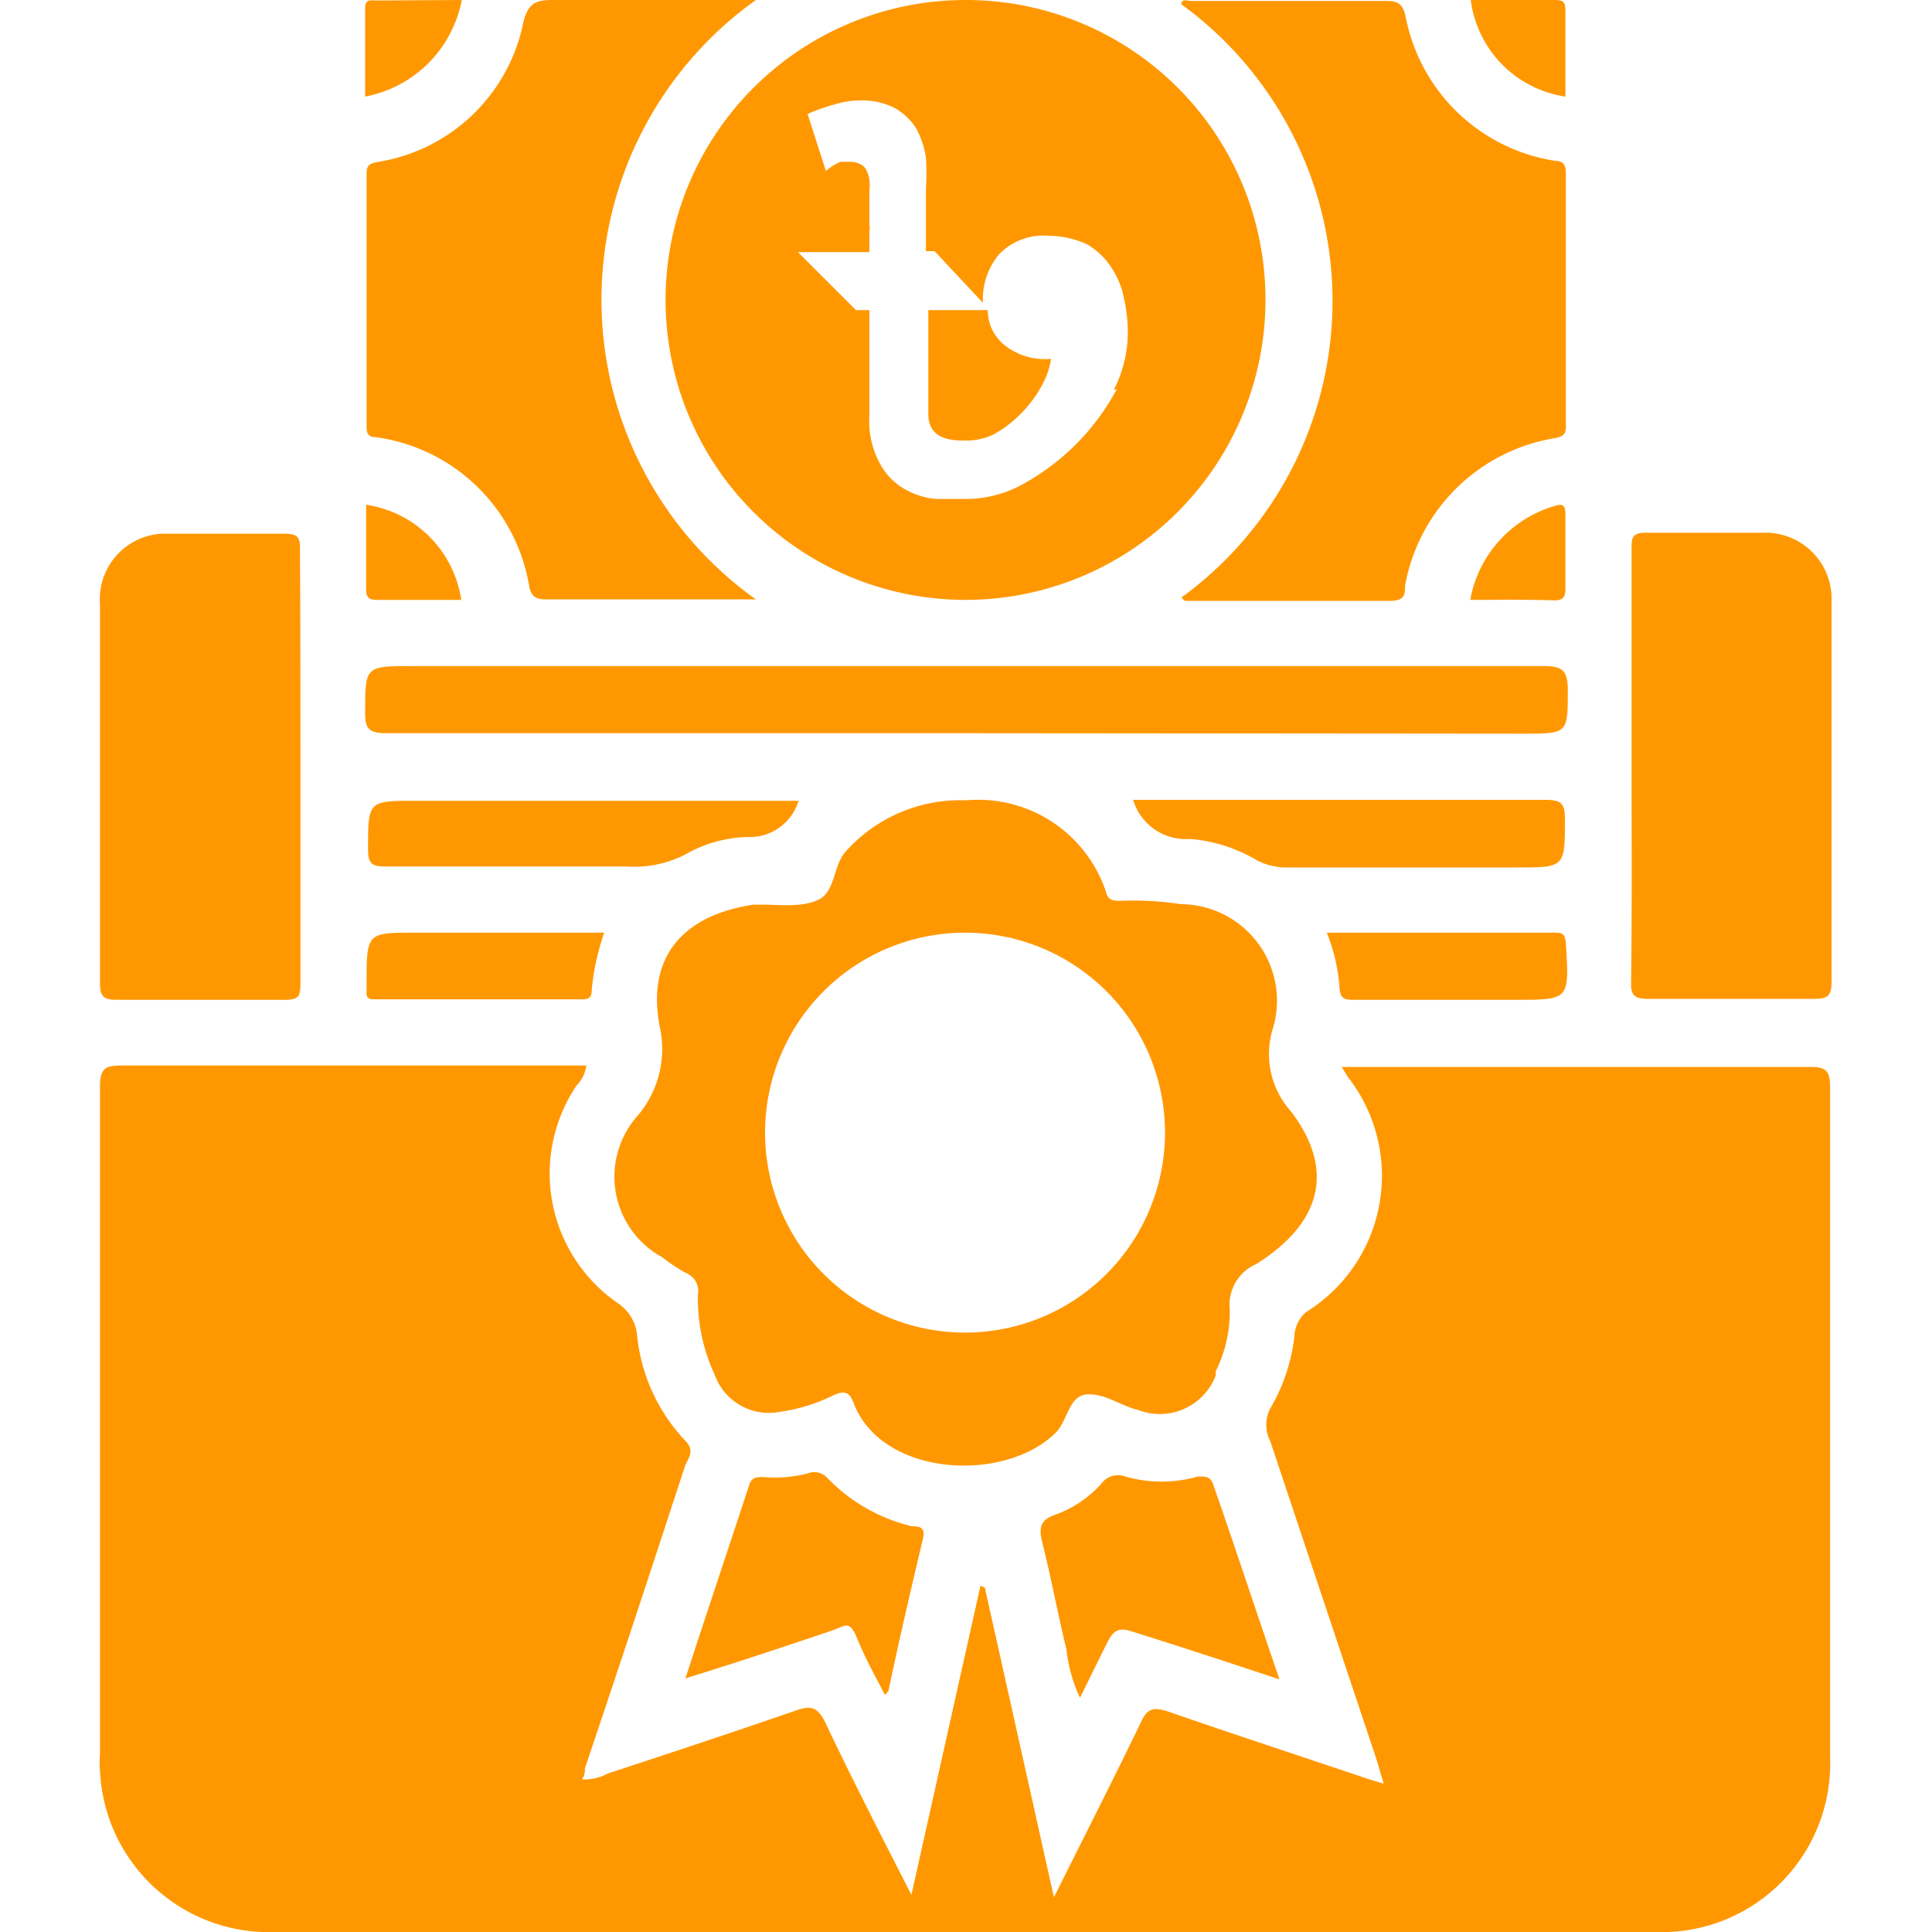 <svg id="Layer_1" data-name="Layer 1" xmlns="http://www.w3.org/2000/svg" viewBox="0 0 40 40"><defs><style>.cls-1{fill:#ff9800;}</style></defs><path class="cls-1" d="M20.39,32.87l1.43,6.41c.63-1.26,1.23-2.44,1.8-3.62.13-.29.26-.32.55-.23,1.38.48,2.76.93,4.15,1.4l.33.1c-.07-.22-.11-.38-.16-.53L26.3,29.84a.74.74,0,0,1,0-.68,3.81,3.81,0,0,0,.5-1.5.68.68,0,0,1,.25-.5,3.32,3.32,0,0,0,.85-4.87l-.12-.2h9.7c.35,0,.41.1.41.43V36.39A3.49,3.49,0,0,1,34.55,40H5.72a3.5,3.5,0,0,1-3.65-3.35,1.71,1.71,0,0,1,0-.32V22.5c0-.37.1-.44.44-.44h9.63a.72.72,0,0,1-.2.41A3.26,3.26,0,0,0,12.82,27a.9.9,0,0,1,.37.64,3.7,3.7,0,0,0,1,2.19c.19.19.08.34,0,.5-.68,2.08-1.37,4.18-2.08,6.28,0,.07,0,.14-.06.23a1,1,0,0,0,.53-.12c1.31-.43,2.61-.86,3.91-1.31.32-.11.45-.05.6.26.55,1.16,1.13,2.29,1.78,3.56l1.43-6.4Z"/><path class="cls-1" d="M24.46,12.37a7.59,7.59,0,0,0,0-12.28c0-.13.14-.07.2-.07h4.05c.25,0,.33.07.39.31a3.73,3.73,0,0,0,3.1,3c.17,0,.22.1.22.25V8.83c0,.17-.07.21-.22.24a3.77,3.77,0,0,0-3.11,3.06c0,.16,0,.31-.3.31H24.53Z"/><path class="cls-1" d="M15.65,0a7.62,7.62,0,0,0,0,12.41h-4.3c-.18,0-.33,0-.39-.25A3.73,3.73,0,0,0,7.77,9.05c-.19,0-.18-.14-.18-.27V3.65c0-.19,0-.26.25-.3a3.66,3.66,0,0,0,3-2.91c.1-.37.25-.44.6-.44Z"/><path class="cls-1" d="M6.22,15.88v4.44c0,.28,0,.39-.36.38H2.41c-.29,0-.34-.09-.34-.36V12.51a1.36,1.36,0,0,1,1.27-1.46H5.89c.27,0,.33.07.32.33C6.22,12.87,6.22,14.38,6.22,15.88Z"/><path class="cls-1" d="M33.78,15.87V11.39c0-.26,0-.37.34-.36.79,0,1.58,0,2.37,0a1.37,1.37,0,0,1,1.43,1.3v8c0,.3-.09.35-.36.35H34.12c-.29,0-.36-.08-.35-.36C33.79,18.85,33.78,17.36,33.78,15.87Z"/><path class="cls-1" d="M20,15.18H8c-.36,0-.45-.09-.44-.45,0-.94,0-.94,1-.94h23.4c.39,0,.5.09.5.5,0,.9,0,.9-.92.9Z"/><path class="cls-1" d="M26.49,34.77c-1.08-.36-2.09-.69-3.08-1-.24-.08-.36,0-.46.19s-.38.77-.59,1.19a3.1,3.1,0,0,1-.28-1c-.18-.73-.32-1.5-.5-2.21-.07-.29-.06-.47.27-.58a2.35,2.35,0,0,0,.95-.64.43.43,0,0,1,.5-.15,2.73,2.73,0,0,0,1.5,0c.18,0,.24,0,.31.14C25.56,32,26,33.34,26.49,34.77Z"/><path class="cls-1" d="M18.32,35.09c-.2-.39-.41-.76-.57-1.16s-.25-.27-.5-.18c-1,.34-2,.67-3.06,1,.45-1.38.89-2.69,1.32-4,.05-.17.16-.17.3-.17a2.65,2.65,0,0,0,.93-.08.36.36,0,0,1,.39.1,3.6,3.6,0,0,0,1.75,1c.12,0,.29,0,.23.25-.25,1.06-.5,2.12-.72,3.18C18.39,35,18.36,35.06,18.32,35.09Z"/><path class="cls-1" d="M16.54,16.56a1.06,1.06,0,0,1-1.06.77,2.69,2.69,0,0,0-1.27.35,2.32,2.32,0,0,1-1.24.26h-5c-.28,0-.35-.07-.35-.36,0-1,0-1,1-1h7.92Z"/><path class="cls-1" d="M23.46,16.56H32c.33,0,.4.08.4.4,0,1,0,1-1,1H26.63a1.31,1.31,0,0,1-.61-.15,3.2,3.2,0,0,0-1.38-.44A1.14,1.14,0,0,1,23.46,16.56Z"/><path class="cls-1" d="M27.47,19.31h4.69c.18,0,.24,0,.26.23.07,1.16.08,1.16-1.05,1.16H28.06c-.22,0-.32,0-.33-.3A3.77,3.77,0,0,0,27.47,19.31Z"/><path class="cls-1" d="M12.51,19.31a5,5,0,0,0-.26,1.2c0,.16-.08.18-.21.18H7.79c-.14,0-.22,0-.2-.19v-.12c0-1.07,0-1.07,1-1.07Z"/><path class="cls-1" d="M9.56,0a2.51,2.51,0,0,1-2,2V.16c0-.19.14-.15.24-.15Z"/><path class="cls-1" d="M30.45,0h1.69c.2,0,.28,0,.27.26V2A2.32,2.32,0,0,1,30.45,0Z"/><path class="cls-1" d="M9.55,12.42H7.85c-.16,0-.27,0-.27-.22V10.45A2.34,2.34,0,0,1,9.55,12.42Z"/><path class="cls-1" d="M30.44,12.42a2.48,2.48,0,0,1,1.67-1.92c.21-.07.31-.1.3.19v1.5c0,.19-.06.24-.24.24C31.6,12.41,31,12.42,30.44,12.42Z"/><path class="cls-1" d="M26.72,23a1.77,1.77,0,0,1-.38-1.66,2,2,0,0,0-1.89-2.62,6.56,6.56,0,0,0-1.25-.07c-.16,0-.26,0-.31-.21A2.79,2.79,0,0,0,20,16.57a3.18,3.18,0,0,0-2.5,1.07c-.26.3-.2.84-.58,1s-.82.08-1.24.09h-.08c-1.47.22-2.22,1.09-1.94,2.53a2.13,2.13,0,0,1-.45,1.83,1.9,1.9,0,0,0,.5,2.94,3.61,3.61,0,0,0,.5.33.4.4,0,0,1,.24.44,3.72,3.72,0,0,0,.35,1.67,1.19,1.19,0,0,0,1.35.76,3.6,3.6,0,0,0,1.1-.34c.2-.09.33-.1.42.15.58,1.54,3.12,1.67,4.18.63.26-.25.27-.78.66-.8s.69.24,1.05.32a1.24,1.24,0,0,0,1.61-.71l0-.09a2.74,2.74,0,0,0,.29-1.29.92.92,0,0,1,.55-.93C27.38,25.31,27.64,24.2,26.72,23ZM20,27.59a4.14,4.14,0,1,1,4.12-4.16v0A4.14,4.14,0,0,1,20,27.59Z"/><path class="cls-1" d="M20.45,6.42H19.22V8.57c0,.37.23.55.7.55A1.33,1.33,0,0,0,20.56,9a2.37,2.37,0,0,0,.57-.43A2.55,2.55,0,0,0,21.56,8a1.61,1.61,0,0,0,.2-.57,1.35,1.35,0,0,1-.93-.26A.93.93,0,0,1,20.45,6.42Z"/><path class="cls-1" d="M20,0a6.21,6.21,0,1,0,6.2,6.24A6.2,6.2,0,0,0,20,0Zm3.12,8.06A4.84,4.84,0,0,1,21.22,10a2.43,2.43,0,0,1-1.17.33c-.22,0-.44,0-.66,0a1.55,1.55,0,0,1-.67-.21,1.32,1.32,0,0,1-.5-.52,1.82,1.82,0,0,1-.22-1V6.42h-.28l-1.2-1.2H18V4.78a.24.24,0,0,0,0-.12V3.94a.74.74,0,0,0,0-.21.57.57,0,0,0-.11-.28.45.45,0,0,0-.31-.1H17.4a1.17,1.17,0,0,0-.3.19l-.38-1.18a3.49,3.49,0,0,1,.57-.2,1.69,1.69,0,0,1,.5-.08,1.48,1.48,0,0,1,.74.16,1.26,1.26,0,0,1,.44.42,1.85,1.85,0,0,1,.2.6,4.87,4.87,0,0,1,0,.65V5.2h.18l1,1.07h0a1.46,1.46,0,0,1,.33-1,1.27,1.27,0,0,1,1-.39,2,2,0,0,1,.81.17,1.47,1.47,0,0,1,.5.46,1.76,1.76,0,0,1,.28.66,3.3,3.3,0,0,1,.08.77,2.63,2.63,0,0,1-.29,1.13Z"/></svg>